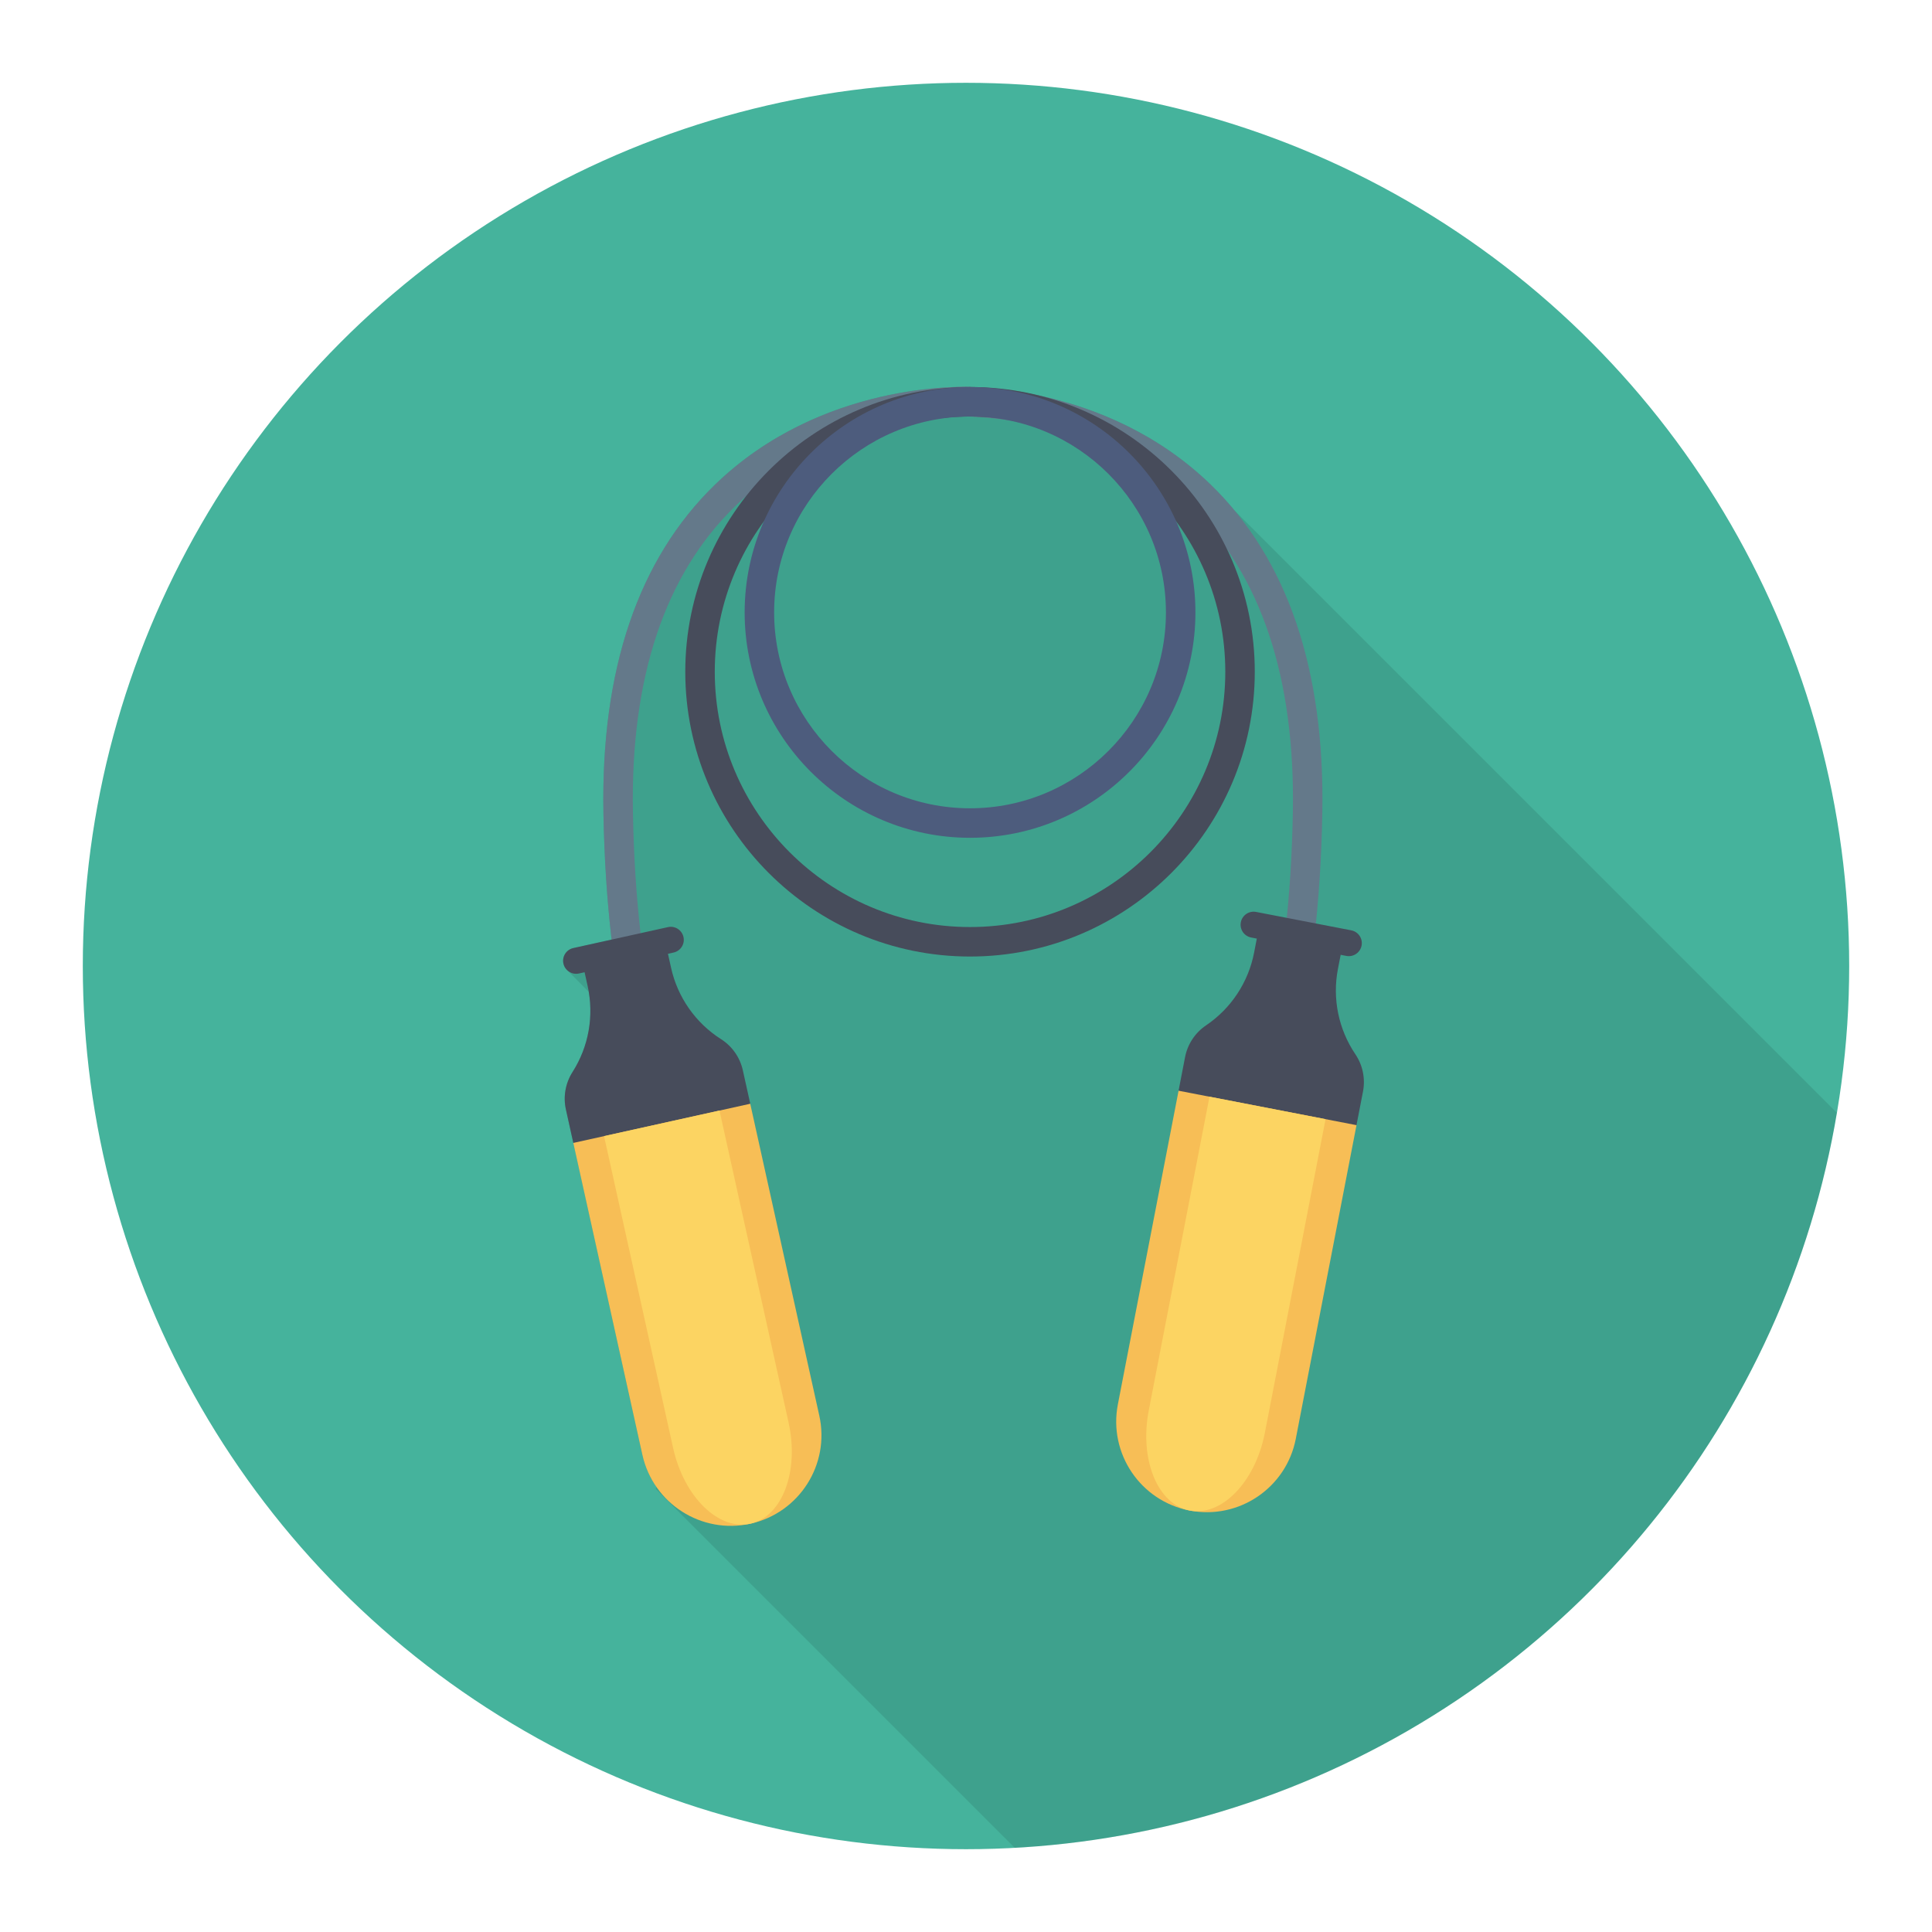 <svg enable-background="new 0 0 140 140" height="512" viewBox="0 0 140 140" width="512" xmlns="http://www.w3.org/2000/svg"><circle cx="70" cy="70" fill="#45b39c" r="64"/><path d="m73.531 133.899c30.127-1.639 54.695-24.113 59.573-53.264l-43.657-43.657c-.54-.64-1.09-1.26-1.69-1.84-4.19-4.07-9.14-5.81-12.86-6.56-.96-.22-1.94-.37-2.94-.45-.18-.02-.37-.01-.56-.03-.52-.03-.95-.05-1.3-.06-1.45-.03-11.03.03-18.31 7.1-5.53 5.39-8.25 13.38-8.06 23.77.06 3.38.27 6.42.59 9.18l-2.77.61c-.51.11-.83.62-.72 1.13.04.17.12.3.23.42h-.01l1.61 1.62c.34 2.01-.06 4.09-1.17 5.81-.51.81-.69 1.79-.48 2.72l.54 2.42 5 22.6c.19.86.55 1.64 1.02 2.32l-.05.15z" opacity=".1"/><path d="m85.143 92.117-1.118-1.821c.085-.054 9.206-6.143 9.66-31.426.175-9.763-2.314-17.224-7.4-22.178-7.049-6.866-16.819-6.514-16.916-6.512l-.099-2.135c.436-.02 10.757-.415 18.486 7.096 5.538 5.381 8.252 13.377 8.065 23.767-.48 26.636-10.262 32.952-10.679 33.208z" fill="#64798a"/><path d="m54.405 92.117c-.416-.256-10.198-6.572-10.678-33.208-.187-10.389 2.526-18.385 8.064-23.767 7.728-7.51 18.046-7.117 18.487-7.096l-.099 2.135c-.093-.002-9.871-.352-16.917 6.512-5.085 4.953-7.575 12.415-7.398 22.178.459 25.478 9.568 31.37 9.659 31.426z" fill="#64798a"/><path d="m52.247 75.3c-1.845-1.176-3.147-3.036-3.619-5.172l-.225-1.014.408-.09c.509-.113.83-.617.717-1.125s-.617-.83-1.125-.717l-3.429.759-3.429.759c-.509.113-.83.617-.717 1.125.113.509.617.83 1.125.717l.408-.09.225 1.014c.473 2.136.078 4.372-1.098 6.216-.514.806-.687 1.784-.48 2.718l.536 2.42 6.411 2.114 6.411-4.954-.536-2.42c-.207-.934-.776-1.747-1.582-2.261z" fill="#474c5b"/><path d="m41.544 82.821 5.005 22.601c.784 3.541 4.29 5.775 7.83 4.991 3.541-.784 5.775-4.29 4.991-7.83l-5.005-22.601z" fill="#f7be56"/><path d="m43.772 82.327 5.005 22.601c.784 3.541 3.292 5.996 5.602 5.484 2.31-.512 3.547-3.796 2.763-7.337l-5.005-22.601z" fill="#fcd462"/><path d="m87.396 74.301c1.812-1.225 3.064-3.119 3.48-5.267l.197-1.02-.41-.079c-.512-.099-.846-.594-.747-1.106.099-.512.594-.846 1.106-.747l3.448.667 3.448.667c.512.099.846.594.747 1.106-.099.512-.594.846-1.106.747l-.41-.079-.197 1.02c-.416 2.148.039 4.372 1.263 6.185.535.792.734 1.765.552 2.704l-.471 2.434-7.442 1.335-5.451-3.83.471-2.434c.182-.939.729-1.767 1.521-2.302z" fill="#474c5b"/><path d="m98.297 81.533-4.399 22.727c-.689 3.56-4.134 5.888-7.694 5.199-3.56-.689-5.888-4.134-5.199-7.694l4.399-22.727z" fill="#f7be56"/><path d="m96.056 81.099-4.399 22.727c-.689 3.56-3.131 6.082-5.454 5.632-2.323-.45-3.647-3.7-2.958-7.26l4.399-22.727z" fill="#fcd462"/><path d="m70.293 69.314c-11.378 0-20.635-9.256-20.635-20.634s9.257-20.634 20.635-20.634 20.633 9.256 20.633 20.634-9.256 20.634-20.633 20.634zm0-39.131c-10.2 0-18.498 8.298-18.498 18.497s8.298 18.497 18.498 18.497c10.199 0 18.497-8.298 18.497-18.497s-8.298-18.497-18.497-18.497z" fill="#474c5b"/><path d="m70.293 60.71c-9.006 0-16.333-7.326-16.333-16.332s7.326-16.332 16.333-16.332c9.005 0 16.332 7.326 16.332 16.332s-7.326 16.332-16.332 16.332zm0-30.528c-7.827 0-14.196 6.368-14.196 14.195s6.369 14.195 14.196 14.195 14.195-6.368 14.195-14.195-6.368-14.195-14.195-14.195z" fill="#4d5c7d"/></svg>